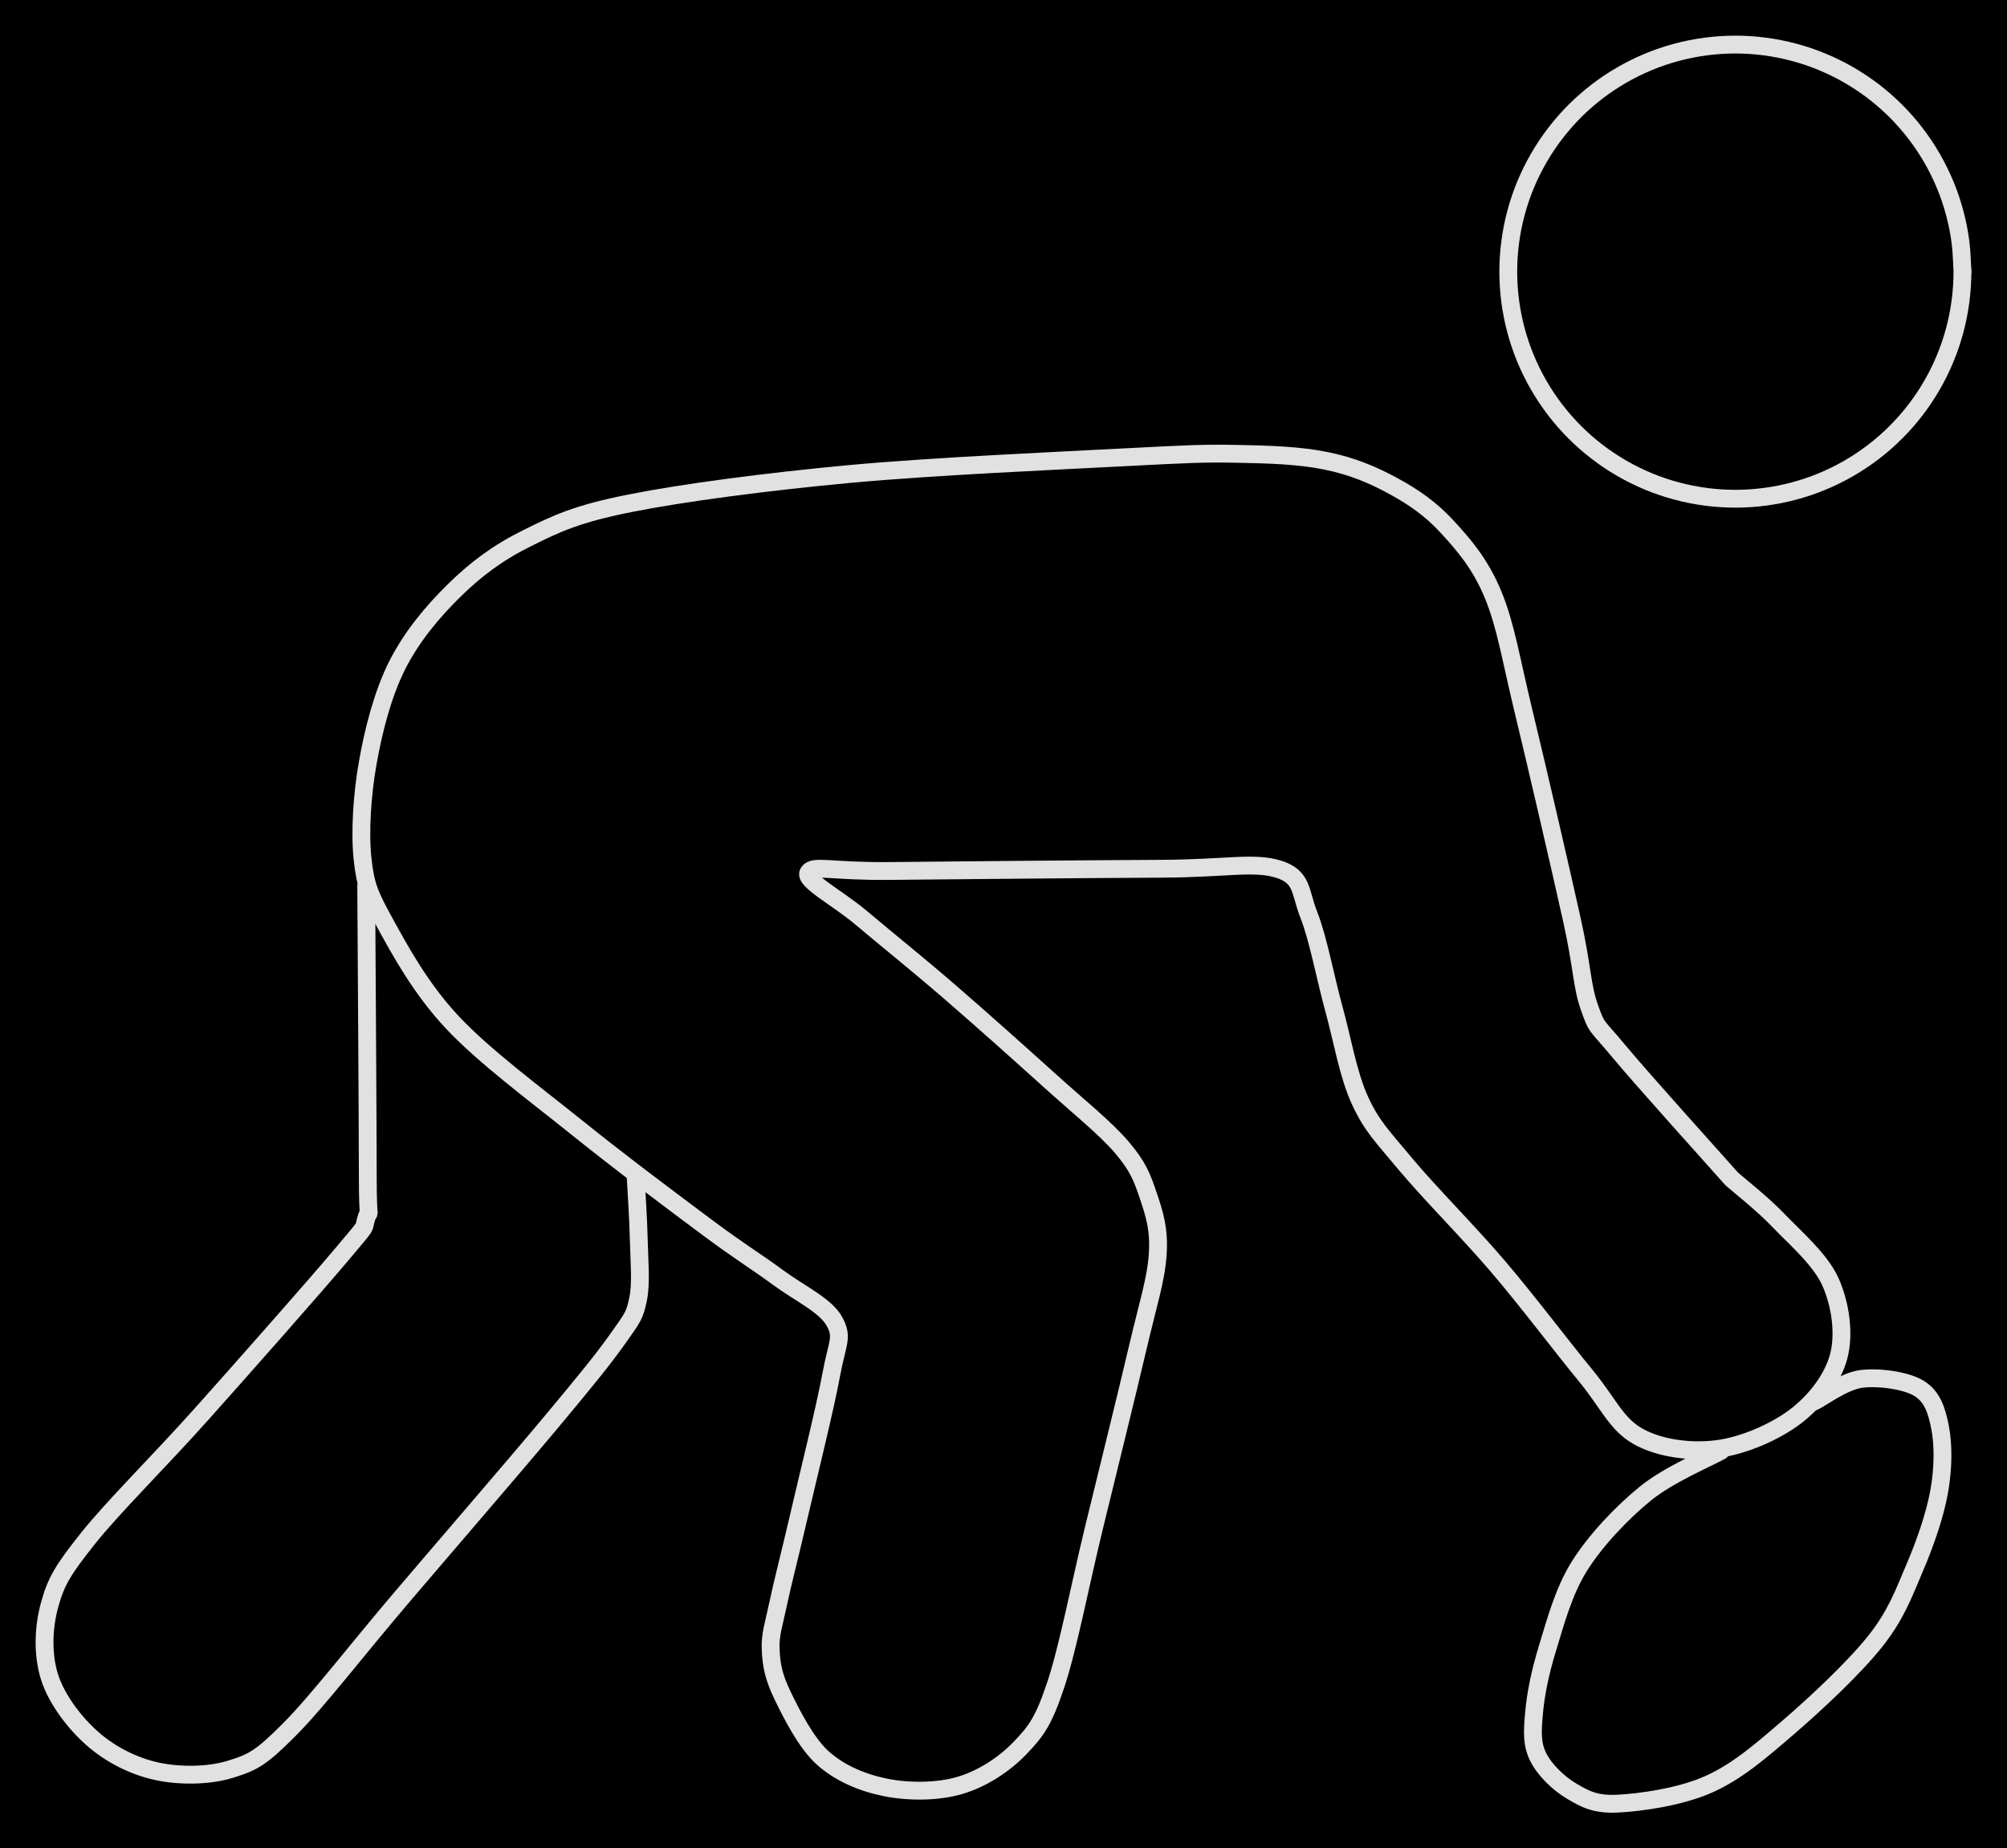 <svg version="1.1" xmlns="http://www.w3.org/2000/svg" viewBox="0 0 450.336 414.745" width="450.336" height="414.745" class="excalidraw-svg">
  <!-- svg-source:excalidraw -->
  
  <defs>
    <style class="style-fonts">
      @font-face {
        font-family: "Virgil";
        src: url("https://excalidraw.com/Virgil.woff2");
      }
      @font-face {
        font-family: "Cascadia";
        src: url("https://excalidraw.com/Cascadia.woff2");
      }
      @font-face {
        font-family: "Assistant";
        src: url("https://excalidraw.com/Assistant-Regular.woff2");
      }
    </style>
    
  </defs>
  <rect x="0" y="0" width="450.336" height="414.745" fill="#000000"/><g stroke-linecap="round" transform="translate(338.428 10) rotate(0 50.954 50.954)"><path d="M101.91 50.95 C101.91 53.17, 101.76 55.41, 101.47 57.6 C101.18 59.8, 100.75 62, 100.17 64.14 C99.6 66.28, 98.88 68.41, 98.03 70.45 C97.18 72.5, 96.19 74.51, 95.08 76.43 C93.97 78.35, 92.73 80.21, 91.38 81.97 C90.03 83.73, 88.55 85.42, 86.98 86.98 C85.42 88.55, 83.73 90.03, 81.97 91.38 C80.21 92.73, 78.35 93.97, 76.43 95.08 C74.51 96.19, 72.5 97.18, 70.45 98.03 C68.41 98.88, 66.28 99.6, 64.14 100.17 C62 100.75, 59.8 101.18, 57.6 101.47 C55.41 101.76, 53.17 101.91, 50.95 101.91 C48.74 101.91, 46.5 101.76, 44.3 101.47 C42.11 101.18, 39.91 100.75, 37.77 100.17 C35.62 99.6, 33.5 98.88, 31.45 98.03 C29.41 97.18, 27.4 96.19, 25.48 95.08 C23.56 93.97, 21.69 92.73, 19.94 91.38 C18.18 90.03, 16.49 88.55, 14.92 86.98 C13.36 85.42, 11.88 83.73, 10.53 81.97 C9.18 80.21, 7.94 78.35, 6.83 76.43 C5.72 74.51, 4.73 72.5, 3.88 70.45 C3.03 68.41, 2.31 66.28, 1.74 64.14 C1.16 62, 0.73 59.8, 0.44 57.6 C0.15 55.41, 0 53.17, 0 50.95 C0 48.74, 0.15 46.5, 0.44 44.3 C0.73 42.11, 1.16 39.91, 1.74 37.77 C2.31 35.62, 3.03 33.5, 3.88 31.45 C4.73 29.41, 5.72 27.4, 6.83 25.48 C7.94 23.56, 9.18 21.69, 10.53 19.94 C11.88 18.18, 13.36 16.49, 14.92 14.92 C16.49 13.36, 18.18 11.88, 19.94 10.53 C21.69 9.18, 23.56 7.94, 25.48 6.83 C27.4 5.72, 29.41 4.73, 31.45 3.88 C33.5 3.03, 35.62 2.31, 37.77 1.74 C39.91 1.16, 42.11 0.73, 44.3 0.44 C46.5 0.15, 48.74 0, 50.95 0 C53.17 0, 55.41 0.15, 57.6 0.44 C59.8 0.73, 62 1.16, 64.14 1.74 C66.28 2.31, 68.41 3.03, 70.45 3.88 C72.5 4.73, 74.51 5.72, 76.43 6.83 C78.35 7.94, 80.21 9.18, 81.97 10.53 C83.73 11.88, 85.42 13.36, 86.98 14.92 C88.55 16.49, 90.03 18.18, 91.38 19.94 C92.73 21.69, 93.97 23.56, 95.08 25.48 C96.19 27.4, 97.18 29.41, 98.03 31.45 C98.88 33.5, 99.6 35.62, 100.17 37.77 C100.75 39.91, 101.18 42.11, 101.47 44.3 C101.76 46.5, 101.84 49.85, 101.91 50.95 C101.98 52.06, 101.98 49.85, 101.91 50.95" stroke="#E1E1E1" stroke-width="4" fill="none"/></g><g stroke-linecap="round"><g transform="translate(388.556 264.516) rotate(0 -141.584 -13.056)"><path d="M0 0 C-4.21 -4.76, -19.96 -22.18, -25.27 -28.58 C-30.59 -34.98, -30.13 -33.46, -31.9 -38.41 C-33.67 -43.37, -33.44 -47.29, -35.89 -58.32 C-38.34 -69.34, -43.68 -92.46, -46.62 -104.58 C-49.56 -116.7, -50.65 -124.07, -53.51 -131.02 C-56.37 -137.97, -60.06 -142.21, -63.8 -146.28 C-67.54 -150.36, -71.4 -152.99, -75.92 -155.46 C-80.45 -157.93, -85.09 -159.9, -90.95 -161.1 C-96.81 -162.31, -103.54 -162.55, -111.07 -162.68 C-118.61 -162.82, -121.69 -162.66, -136.15 -161.91 C-150.62 -161.15, -179.37 -159.88, -197.88 -158.16 C-216.38 -156.44, -235.11 -153.99, -247.18 -151.59 C-259.25 -149.19, -263.7 -147.02, -270.27 -143.76 C-276.85 -140.51, -281.76 -136.81, -286.63 -132.04 C-291.5 -127.27, -296.25 -121.58, -299.48 -115.14 C-302.71 -108.69, -304.75 -100.63, -306.03 -93.4 C-307.32 -86.17, -307.84 -77.75, -307.2 -71.77 C-306.57 -65.79, -305.6 -63.65, -302.25 -57.54 C-298.89 -51.43, -294.27 -42.81, -287.06 -35.11 C-279.85 -27.42, -268.52 -19.07, -258.98 -11.39 C-249.45 -3.72, -237.35 5.33, -229.85 10.92 C-222.34 16.51, -218.71 18.64, -213.95 22.16 C-209.19 25.67, -203.29 28.38, -201.31 32.02 C-199.33 35.66, -200.7 36.67, -202.05 44 C-203.39 51.32, -207.38 67.4, -209.37 75.97 C-211.35 84.54, -212.93 90.47, -213.97 95.43 C-215.02 100.38, -215.79 102.31, -215.63 105.7 C-215.47 109.1, -214.97 111.76, -213.02 115.81 C-211.06 119.86, -207.76 126.53, -203.9 129.99 C-200.03 133.45, -194.93 135.55, -189.81 136.57 C-184.69 137.59, -178.21 137.6, -173.18 136.11 C-168.15 134.63, -163.2 131.41, -159.62 127.66 C-156.04 123.9, -154.43 121.79, -151.68 113.59 C-148.93 105.39, -146.18 91, -143.13 78.47 C-140.08 65.94, -135.78 48.64, -133.39 38.41 C-131 28.17, -129.2 22.82, -128.79 17.03 C-128.38 11.25, -129.58 7.7, -130.94 3.67 C-132.29 -0.36, -133.25 -2.87, -136.91 -7.15 C-140.57 -11.42, -146.48 -16.14, -152.92 -21.96 C-159.37 -27.78, -168.5 -35.96, -175.57 -42.06 C-182.64 -48.17, -190.08 -54.14, -195.34 -58.59 C-200.61 -63.03, -208.22 -66.99, -207.15 -68.74 C-206.07 -70.49, -202.12 -68.94, -188.91 -69.08 C-175.7 -69.22, -142.43 -69.52, -127.89 -69.58 C-113.35 -69.65, -107.18 -71.2, -101.67 -69.48 C-96.17 -67.75, -96.94 -64.43, -94.87 -59.21 C-92.8 -53.99, -91.17 -45.11, -89.26 -38.16 C-87.34 -31.22, -86.07 -23.36, -83.38 -17.53 C-80.69 -11.71, -78.3 -9.46, -73.12 -3.23 C-67.93 3.01, -58.97 11.98, -52.26 19.86 C-45.55 27.74, -38.06 37.71, -32.85 44.03 C-27.64 50.35, -25.94 55.02, -21 57.79 C-16.06 60.56, -9.11 61.39, -3.21 60.63 C2.69 59.88, 9.86 56.74, 14.4 53.26 C18.94 49.77, 22.74 44.76, 24.04 39.74 C25.33 34.73, 24.43 28.23, 22.19 23.18 C19.95 18.12, 14.27 13.28, 10.57 9.41 C6.88 5.55, 1.76 1.57, 0 0 M0 0 C-4.21 -4.76, -19.96 -22.18, -25.27 -28.58 C-30.59 -34.98, -30.13 -33.46, -31.9 -38.41 C-33.67 -43.37, -33.44 -47.29, -35.89 -58.32 C-38.34 -69.34, -43.68 -92.46, -46.62 -104.58 C-49.56 -116.7, -50.65 -124.07, -53.51 -131.02 C-56.37 -137.97, -60.06 -142.21, -63.8 -146.28 C-67.54 -150.36, -71.4 -152.99, -75.92 -155.46 C-80.45 -157.93, -85.09 -159.9, -90.95 -161.1 C-96.81 -162.31, -103.54 -162.55, -111.07 -162.68 C-118.61 -162.82, -121.69 -162.66, -136.15 -161.91 C-150.62 -161.15, -179.37 -159.88, -197.88 -158.16 C-216.38 -156.44, -235.11 -153.99, -247.18 -151.59 C-259.25 -149.19, -263.7 -147.02, -270.27 -143.76 C-276.85 -140.51, -281.76 -136.81, -286.63 -132.04 C-291.5 -127.27, -296.25 -121.58, -299.48 -115.14 C-302.71 -108.69, -304.75 -100.63, -306.03 -93.4 C-307.32 -86.17, -307.84 -77.75, -307.2 -71.77 C-306.57 -65.79, -305.6 -63.65, -302.25 -57.54 C-298.89 -51.43, -294.27 -42.81, -287.06 -35.11 C-279.85 -27.42, -268.52 -19.07, -258.98 -11.39 C-249.45 -3.72, -237.35 5.33, -229.85 10.92 C-222.34 16.51, -218.71 18.64, -213.95 22.16 C-209.19 25.67, -203.29 28.38, -201.31 32.02 C-199.33 35.66, -200.7 36.67, -202.05 44 C-203.39 51.32, -207.38 67.4, -209.37 75.97 C-211.35 84.54, -212.93 90.47, -213.97 95.43 C-215.02 100.38, -215.79 102.31, -215.63 105.7 C-215.47 109.1, -214.97 111.76, -213.02 115.81 C-211.06 119.86, -207.76 126.53, -203.9 129.99 C-200.03 133.45, -194.93 135.55, -189.81 136.57 C-184.69 137.59, -178.21 137.6, -173.18 136.11 C-168.15 134.63, -163.2 131.41, -159.62 127.66 C-156.04 123.9, -154.43 121.79, -151.68 113.59 C-148.93 105.39, -146.18 91, -143.13 78.47 C-140.08 65.94, -135.78 48.64, -133.39 38.41 C-131 28.17, -129.2 22.82, -128.79 17.03 C-128.38 11.25, -129.58 7.7, -130.94 3.67 C-132.29 -0.36, -133.25 -2.87, -136.91 -7.15 C-140.57 -11.42, -146.48 -16.14, -152.92 -21.96 C-159.37 -27.78, -168.5 -35.96, -175.57 -42.06 C-182.64 -48.17, -190.08 -54.14, -195.34 -58.59 C-200.61 -63.03, -208.22 -66.99, -207.15 -68.74 C-206.07 -70.49, -202.12 -68.94, -188.91 -69.08 C-175.7 -69.22, -142.43 -69.52, -127.89 -69.58 C-113.35 -69.65, -107.18 -71.2, -101.67 -69.48 C-96.17 -67.75, -96.94 -64.43, -94.87 -59.21 C-92.8 -53.99, -91.17 -45.11, -89.26 -38.16 C-87.34 -31.22, -86.07 -23.36, -83.38 -17.53 C-80.69 -11.71, -78.3 -9.46, -73.12 -3.23 C-67.93 3.01, -58.97 11.98, -52.26 19.86 C-45.55 27.74, -38.06 37.71, -32.85 44.03 C-27.64 50.35, -25.94 55.02, -21 57.79 C-16.06 60.56, -9.11 61.39, -3.21 60.63 C2.69 59.88, 9.86 56.74, 14.4 53.26 C18.94 49.77, 22.74 44.76, 24.04 39.74 C25.33 34.73, 24.43 28.23, 22.19 23.18 C19.95 18.12, 14.27 13.28, 10.57 9.41 C6.88 5.55, 1.76 1.57, 0 0" stroke="#E1E1E1" stroke-width="4" fill="none"/></g></g><mask/><g stroke-linecap="round"><g transform="translate(386.13 325.564) rotate(0 3.634 31.495)"><path d="M0 0 C-2.82 1.59, -11.64 5.27, -16.92 9.56 C-22.2 13.86, -28.02 19.97, -31.69 25.78 C-35.36 31.59, -37.23 38.87, -38.94 44.41 C-40.65 49.96, -41.6 55, -41.94 59.04 C-42.29 63.09, -42.42 65.78, -41 68.66 C-39.59 71.55, -36.43 74.62, -33.44 76.37 C-30.46 78.11, -28.21 79.41, -23.09 79.15 C-17.97 78.89, -9.07 77.65, -2.7 74.8 C3.66 71.96, 8.88 67.41, 15.1 62.06 C21.33 56.71, 29.91 48.67, 34.64 42.72 C39.36 36.77, 41.05 31.93, 43.44 26.35 C45.83 20.78, 48 14.52, 48.96 9.27 C49.92 4.02, 49.95 -1.27, 49.21 -5.15 C48.47 -9.03, 47.46 -12.17, 44.52 -14 C41.57 -15.83, 35.49 -16.64, 31.56 -16.16 C27.63 -15.67, 22.7 -11.93, 20.93 -11.09 M0 0 C-2.82 1.59, -11.64 5.27, -16.92 9.56 C-22.2 13.86, -28.02 19.97, -31.69 25.78 C-35.36 31.59, -37.23 38.87, -38.94 44.41 C-40.65 49.96, -41.6 55, -41.94 59.04 C-42.29 63.09, -42.42 65.78, -41 68.66 C-39.59 71.55, -36.43 74.62, -33.44 76.37 C-30.46 78.11, -28.21 79.41, -23.09 79.15 C-17.97 78.89, -9.07 77.65, -2.7 74.8 C3.66 71.96, 8.88 67.41, 15.1 62.06 C21.33 56.71, 29.91 48.67, 34.64 42.72 C39.36 36.77, 41.05 31.93, 43.44 26.35 C45.83 20.78, 48 14.52, 48.96 9.27 C49.92 4.02, 49.95 -1.27, 49.21 -5.15 C48.47 -9.03, 47.46 -12.17, 44.52 -14 C41.57 -15.83, 35.49 -16.64, 31.56 -16.16 C27.63 -15.67, 22.7 -11.93, 20.93 -11.09" stroke="#E1E1E1" stroke-width="4" fill="none"/></g></g><mask/><g stroke-linecap="round"><g transform="translate(82.174 198.848) rotate(0 -4.937 99.289)"><path d="M0 0 C0.06 10.82, 0.34 52.52, 0.35 64.92 C0.36 77.32, 1 71.49, 0.06 74.4 C-0.88 77.31, 0.88 75.06, -5.3 82.4 C-11.47 89.75, -27.45 107.82, -36.98 118.49 C-46.51 129.15, -56.78 139.26, -62.46 146.39 C-68.13 153.52, -69.61 156.06, -71.04 161.25 C-72.47 166.44, -72.64 172.51, -71.04 177.52 C-69.43 182.52, -65.41 187.78, -61.42 191.29 C-57.43 194.8, -52.28 197.44, -47.1 198.58 C-41.92 199.72, -35.34 199.68, -30.36 198.12 C-25.38 196.57, -23.58 195.61, -17.24 189.24 C-10.9 182.87, -2.13 171.43, 7.68 159.91 C17.49 148.39, 33.48 129.87, 41.63 120.1 C49.78 110.34, 53.37 105.9, 56.6 101.33 C59.83 96.76, 60.24 96.33, 61 92.68 C61.76 89.03, 61.25 84.01, 61.16 79.45 C61.07 74.9, 60.58 67.69, 60.47 65.34 M0 0 C0.06 10.82, 0.34 52.52, 0.35 64.92 C0.36 77.32, 1 71.49, 0.06 74.4 C-0.88 77.31, 0.88 75.06, -5.3 82.4 C-11.47 89.75, -27.45 107.82, -36.98 118.49 C-46.51 129.15, -56.78 139.26, -62.46 146.39 C-68.13 153.52, -69.61 156.06, -71.04 161.25 C-72.47 166.44, -72.64 172.51, -71.04 177.52 C-69.43 182.52, -65.41 187.78, -61.42 191.29 C-57.43 194.8, -52.28 197.44, -47.1 198.58 C-41.92 199.72, -35.34 199.68, -30.36 198.12 C-25.38 196.57, -23.58 195.61, -17.24 189.24 C-10.9 182.87, -2.13 171.43, 7.68 159.91 C17.49 148.39, 33.48 129.87, 41.63 120.1 C49.78 110.34, 53.37 105.9, 56.6 101.33 C59.83 96.76, 60.24 96.33, 61 92.68 C61.76 89.03, 61.25 84.01, 61.16 79.45 C61.07 74.9, 60.58 67.69, 60.47 65.34" stroke="#E1E1E1" stroke-width="4" fill="none"/></g></g><mask/></svg>